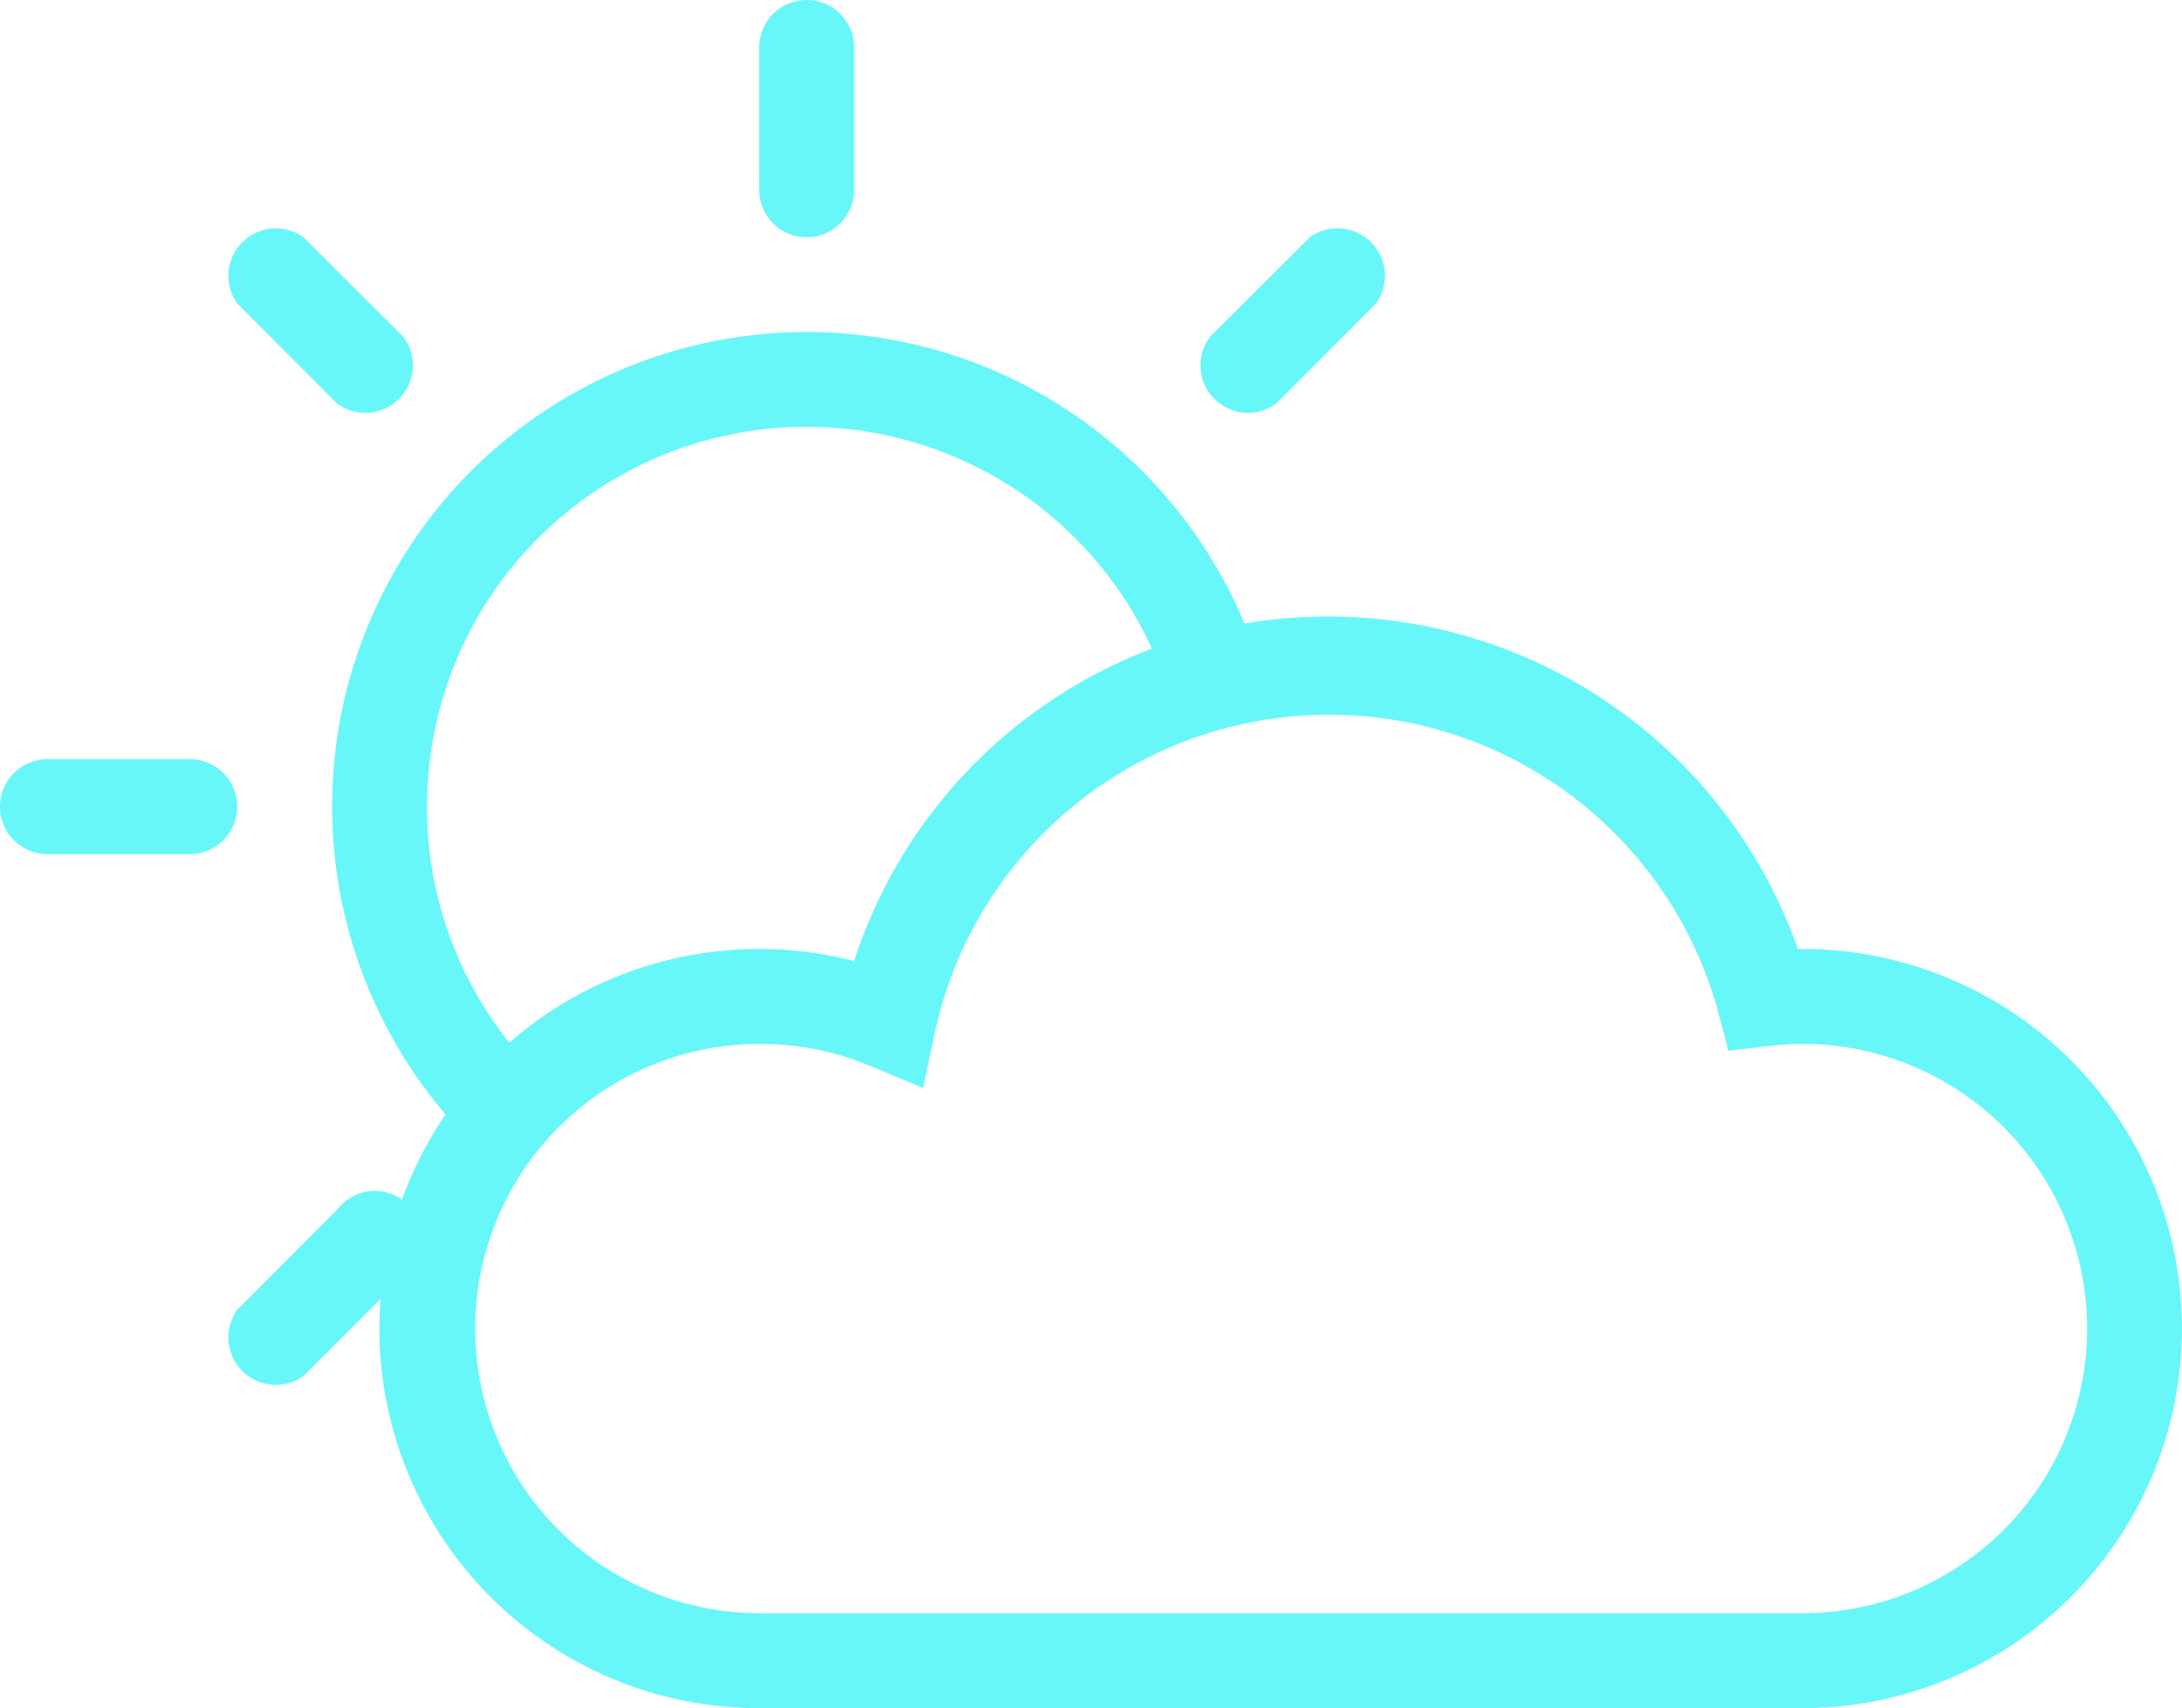 <?xml version="1.0" standalone="no"?><!DOCTYPE svg PUBLIC "-//W3C//DTD SVG 1.1//EN" "http://www.w3.org/Graphics/SVG/1.1/DTD/svg11.dtd"><svg t="1534152130748" class="icon" style="" viewBox="0 0 1308 1024" version="1.1" xmlns="http://www.w3.org/2000/svg" p-id="4547" xmlns:xlink="http://www.w3.org/1999/xlink" width="255.469" height="200"><defs><style type="text/css"></style></defs><path d="M282.453 684.658a284.444 284.444 0 1 1 469.333-295.822l-53.618 18.916A227.556 227.556 0 0 0 256 483.556a225.564 225.564 0 0 0 66.702 160.853zM483.556 0a28.444 28.444 0 0 0-28.444 28.444v85.333a28.444 28.444 0 0 0 56.889 0V28.444a28.444 28.444 0 0 0-28.444-28.444zM181.902 142.222A28.444 28.444 0 0 0 142.222 181.902L201.956 241.778a28.444 28.444 0 0 0 39.822-39.822zM142.222 483.556a28.444 28.444 0 0 0-28.444-28.444H28.444a28.444 28.444 0 0 0 0 56.889h85.333a28.444 28.444 0 0 0 28.444-28.444zM201.956 725.333L142.222 785.209A28.444 28.444 0 0 0 181.902 824.889L241.778 765.156a28.444 28.444 0 1 0-39.822-39.822zM765.156 241.778l59.733-59.876A28.444 28.444 0 0 0 785.209 142.222L725.333 201.956a28.444 28.444 0 0 0 39.822 39.822z" fill="#67F7F9" p-id="4548"></path><path d="M1080.889 1024H455.111a227.556 227.556 0 1 1 56.889-447.858A298.667 298.667 0 0 1 1077.76 568.889H1080.889a227.556 227.556 0 0 1 0 455.111zM455.111 625.778a170.667 170.667 0 0 0 0 341.333h625.778a170.667 170.667 0 0 0 0-341.333 178.773 178.773 0 0 0-20.196 1.28l-24.604 2.844-6.258-23.751a241.778 241.778 0 0 0-469.333 12.373l-7.111 33.707-31.716-13.227A169.813 169.813 0 0 0 455.111 625.778z" fill="#67F7F9" p-id="4549"></path></svg>
